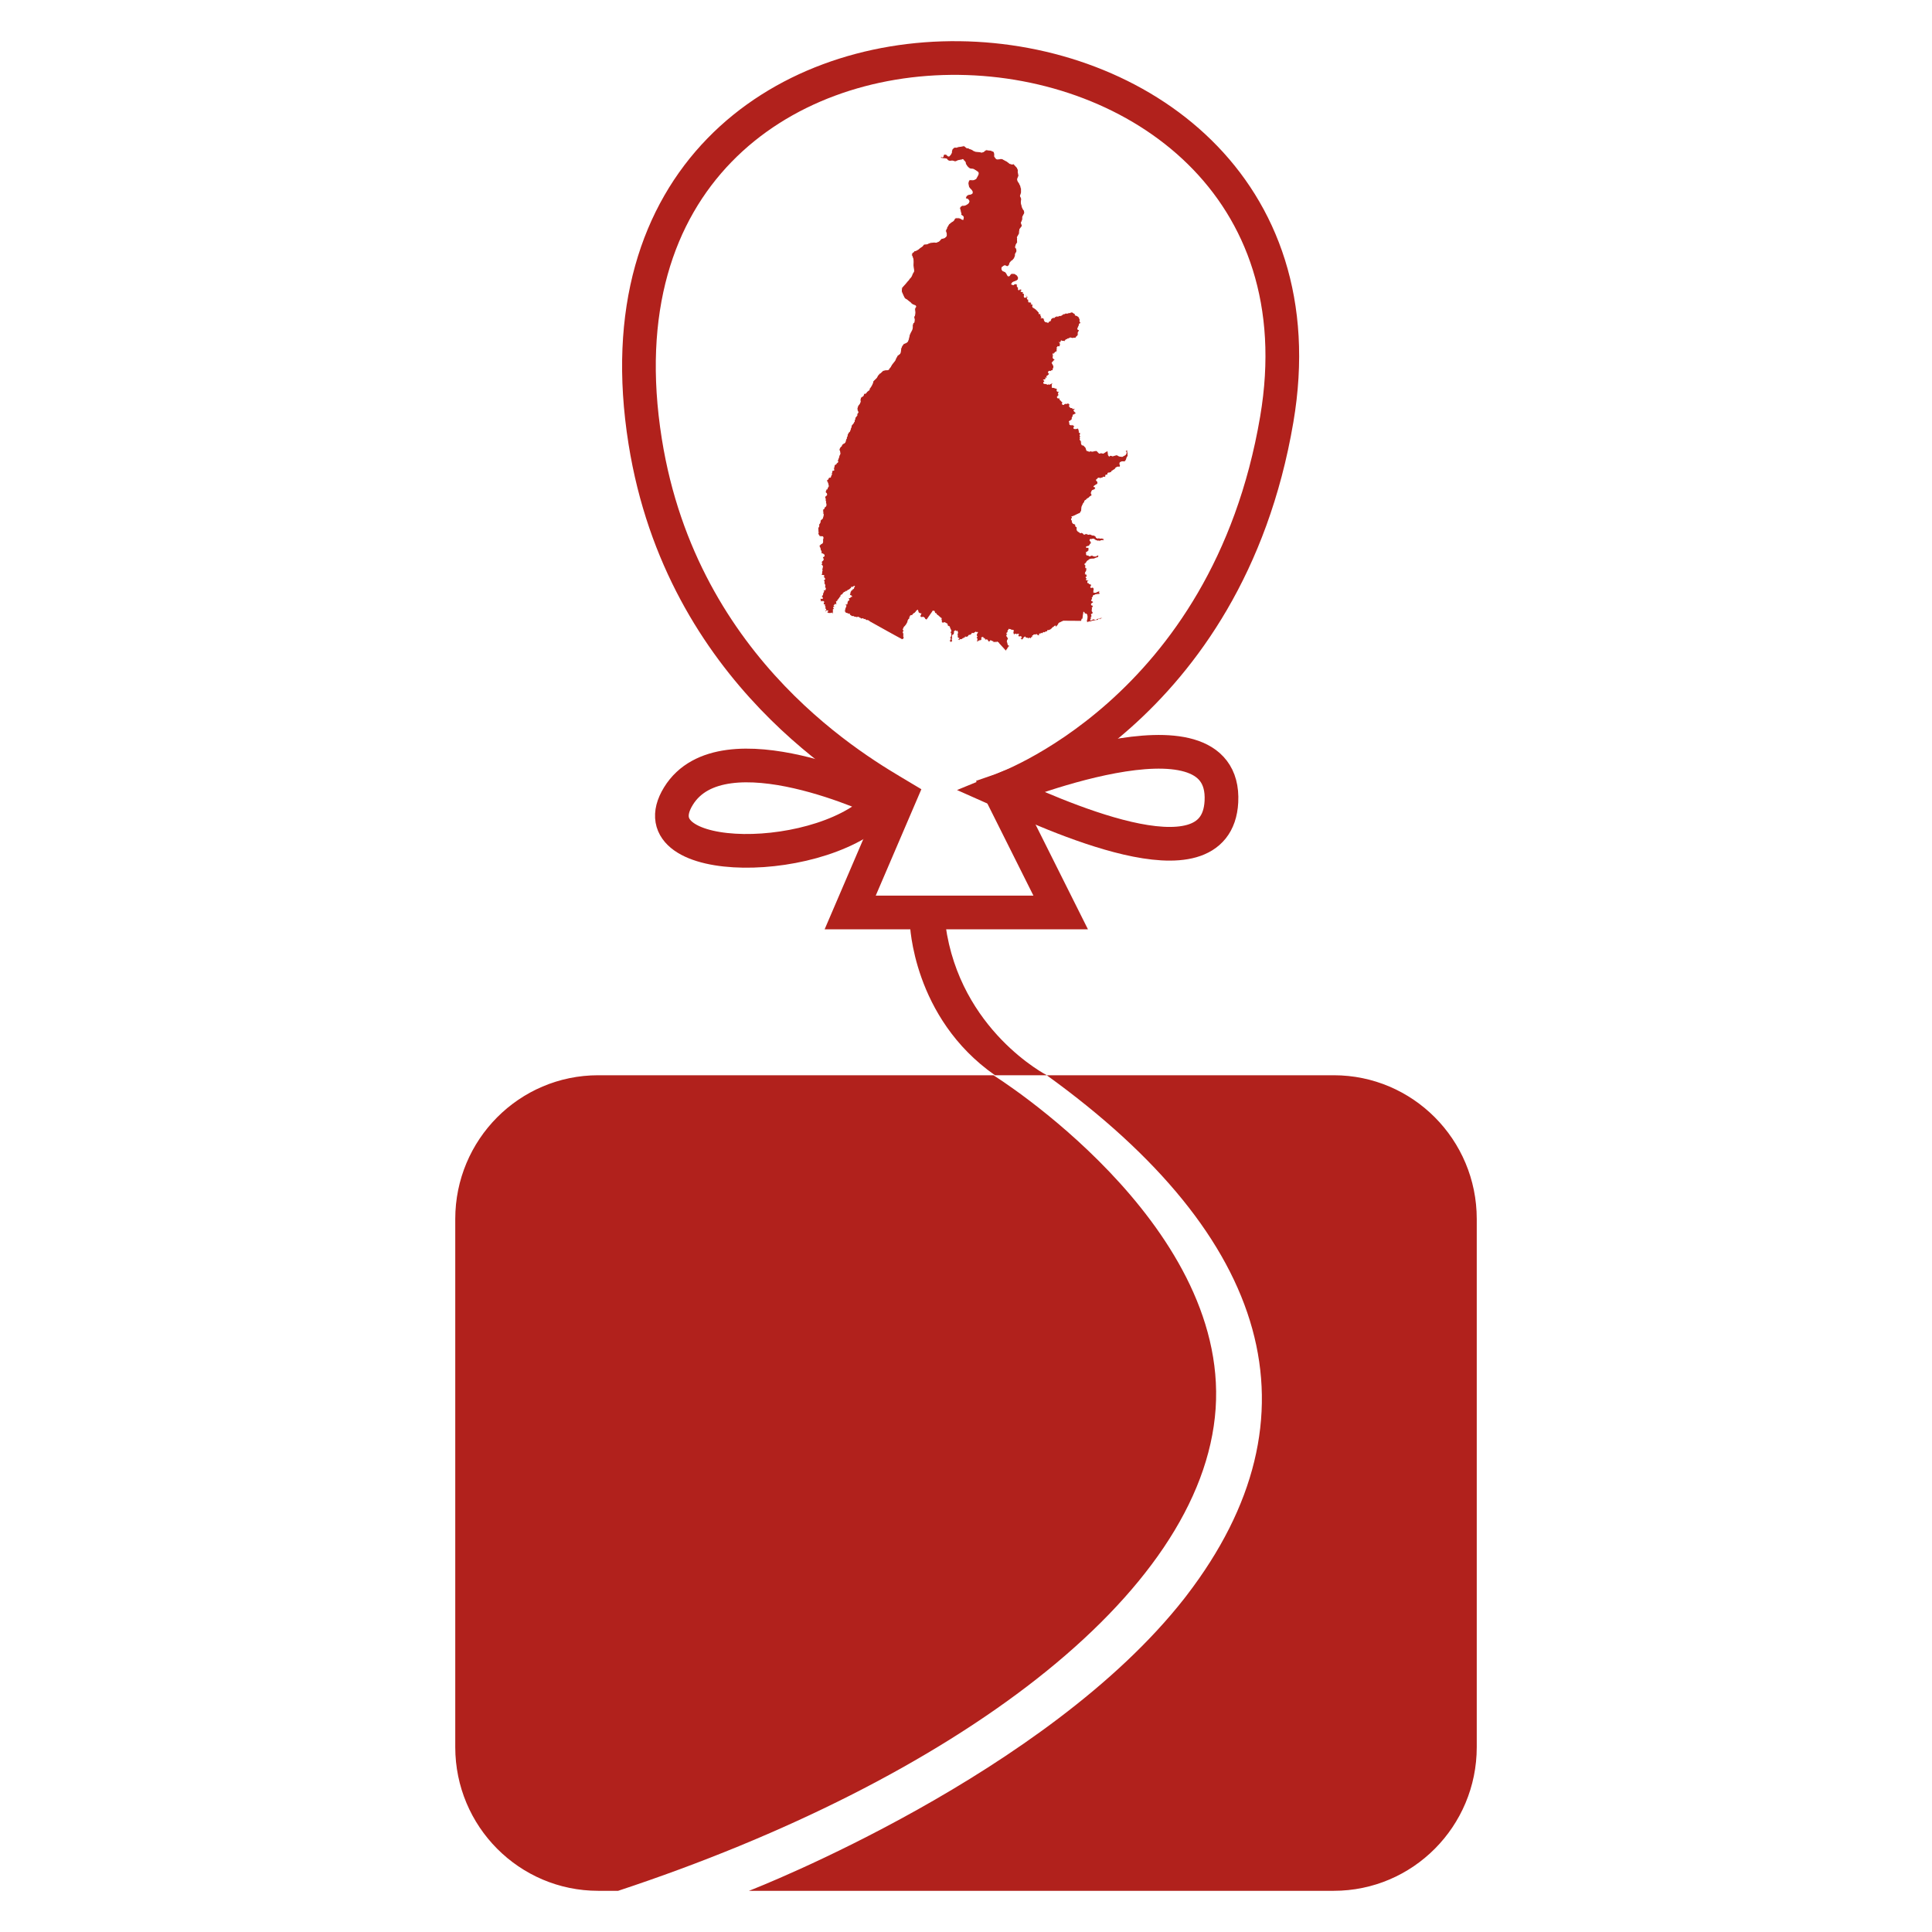 <?xml version="1.0" encoding="UTF-8" standalone="no"?>
<svg
   xmlns:dc="http://purl.org/dc/elements/1.1/"
   xmlns:cc="http://creativecommons.org/ns#"
   xmlns:rdf="http://www.w3.org/1999/02/22-rdf-syntax-ns#"
   xmlns:svg="http://www.w3.org/2000/svg"
   xmlns="http://www.w3.org/2000/svg"
   xmlns:sodipodi="http://sodipodi.sourceforge.net/DTD/sodipodi-0.dtd"
   xmlns:inkscape="http://www.inkscape.org/namespaces/inkscape"
   viewBox="0 0 372 372"
   height="372"
   width="372"
   xml:space="preserve"
   id="svg2"
   version="1.1"
   inkscape:version="0.48.5 r10040"
   sodipodi:docname="Volunteers_front_artwork.svg"><rect x="0" y="0" width="372" height="372" fill="#333333" stroke="none"/><sodipodi:namedview
     pagecolor="#ffffff"
     bordercolor="#666666"
     borderopacity="1"
     objecttolerance="10"
     gridtolerance="10"
     guidetolerance="10"
     inkscape:pageopacity="0"
     inkscape:pageshadow="2"
     inkscape:window-width="1920"
     inkscape:window-height="1020"
     id="namedview220"
     showgrid="false"
     showguides="true"
     inkscape:guide-bbox="true"
     inkscape:zoom="2.5284424"
     inkscape:cx="140.23263"
     inkscape:cy="250.24299"
     inkscape:window-x="0"
     inkscape:window-y="27"
     inkscape:window-maximized="1"
     inkscape:current-layer="svg2"><sodipodi:guide
       orientation="0,1"
       position="234.927,286.342"
       id="guide3839" /><sodipodi:guide
       orientation="1,0"
       position="187.467,325.101"
       id="guide3841" /></sodipodi:namedview><defs
     id="defs6"><clipPath
       id="clipPath30"
       clipPathUnits="userSpaceOnUse"><path
         id="path28"
         d="M 0,792 H 612 V 0 H 0 z"
         inkscape:connector-curvature="0" /></clipPath><clipPath
       id="clipPath204"
       clipPathUnits="userSpaceOnUse"><path
         id="path202"
         d="M 0,792 H 612 V 0 H 0 z"
         inkscape:connector-curvature="0" /></clipPath><clipPath
       id="clipPath220"
       clipPathUnits="userSpaceOnUse"><path
         id="path218"
         d="M 0,792 H 612 V 0 H 0 z"
         inkscape:connector-curvature="0" /></clipPath><clipPath
       id="clipPath236"
       clipPathUnits="userSpaceOnUse"><path
         id="path234"
         d="M 0,792 H 612 V 0 H 0 z"
         inkscape:connector-curvature="0" /></clipPath><clipPath
       id="clipPath252"
       clipPathUnits="userSpaceOnUse"><path
         id="path250"
         d="M 0,792 H 612 V 0 H 0 z"
         inkscape:connector-curvature="0" /></clipPath><clipPath
       id="clipPath268"
       clipPathUnits="userSpaceOnUse"><path
         id="path266"
         d="M 0,792 H 612 V 0 H 0 z"
         inkscape:connector-curvature="0" /></clipPath><clipPath
       id="clipPath284"
       clipPathUnits="userSpaceOnUse"><path
         id="path282"
         d="M 0,792 H 612 V 0 H 0 z"
         inkscape:connector-curvature="0" /></clipPath><clipPath
       id="clipPath300"
       clipPathUnits="userSpaceOnUse"><path
         id="path298"
         d="M 0,792 H 612 V 0 H 0 z"
         inkscape:connector-curvature="0" /></clipPath><clipPath
       id="clipPath318"
       clipPathUnits="userSpaceOnUse"><path
         id="path316"
         d="M 0,792 H 612 V 0 H 0 z"
         inkscape:connector-curvature="0" /></clipPath><clipPath
       id="clipPath334"
       clipPathUnits="userSpaceOnUse"><path
         id="path332"
         d="M 0,792 H 612 V 0 H 0 z"
         inkscape:connector-curvature="0" /></clipPath><clipPath
       id="clipPath350"
       clipPathUnits="userSpaceOnUse"><path
         id="path348"
         d="M 0,792 H 612 V 0 H 0 z"
         inkscape:connector-curvature="0" /></clipPath><clipPath
       id="clipPath364"
       clipPathUnits="userSpaceOnUse"><path
         id="path362"
         d="M 0,792 H 612 V 0 H 0 z"
         inkscape:connector-curvature="0" /></clipPath><clipPath
       id="clipPath380"
       clipPathUnits="userSpaceOnUse"><path
         id="path378"
         d="M 0,792 H 612 V 0 H 0 z"
         inkscape:connector-curvature="0" /></clipPath><clipPath
       id="clipPath422"
       clipPathUnits="userSpaceOnUse"><path
         id="path420"
         d="M 0,792 H 612 V 0 H 0 z"
         inkscape:connector-curvature="0" /></clipPath></defs><rect
     style="fill:#ffffff;fill-opacity:1;stroke:#ffffff;stroke-width:2.832;stroke-opacity:1"
     id="rect3843"
     width="369.168"
     height="369.168"
     x="1.416"
     y="1.416"
     inkscape:export-filename="/home/vinicius/Documentos/git_project/viniciusaires7.github.io{{ site.baseurl }}/assets/images/maratonato.png"
     inkscape:export-xdpi="90"
     inkscape:export-ydpi="90" /><g
     clip-path="url(#clipPath380)"
     id="g376"
     transform="matrix(1.082,0,0,-1.082,-236.804,702.746)"
     inkscape:export-filename="/home/vinicius/Documentos/git_project/viniciusaires7.github.io{{ site.baseurl }}/assets/images/maratonato.png"
     inkscape:export-xdpi="90"
     inkscape:export-ydpi="90"><g
       transform="translate(435.131,329.795)"
       id="g382"><path
         id="path384"
         style="fill:none;stroke:#ffffff;stroke-width:0.5;stroke-linecap:butt;stroke-linejoin:miter;stroke-miterlimit:4;stroke-opacity:1;stroke-dasharray:none"
         d="m 0,0 c -0.02,-0.931 -0.286,-1.572 -0.798,-1.924 -0.513,-0.351 -1.073,-0.527 -1.681,-0.527 -0.383,0 -0.709,0.106 -0.977,0.317 -0.267,0.212 -0.401,0.555 -0.401,1.03 0,0.534 0.219,0.928 0.657,1.182 0.259,0.15 0.686,0.277 1.28,0.381 l 0.633,0.117 C -0.97,0.635 -0.721,0.698 -0.54,0.767 -0.358,0.835 -0.178,0.924 0,1.035 z M -2.656,2.217 C -3.738,2.08 -4.558,1.852 -5.116,1.533 -6.132,0.947 -6.64,0 -6.64,-1.309 c 0,-1.009 0.315,-1.788 0.947,-2.338 0.632,-0.551 1.433,-0.826 2.402,-0.826 0.76,0 1.441,0.173 2.043,0.518 0.504,0.293 0.95,0.648 1.336,1.064 0.02,-0.241 0.046,-0.455 0.078,-0.644 0.033,-0.189 0.091,-0.391 0.176,-0.606 h 3.027 v 0.411 c -0.182,0.084 -0.319,0.191 -0.41,0.322 -0.091,0.13 -0.146,0.377 -0.166,0.742 -0.013,0.482 -0.019,0.892 -0.019,1.23 V 3.447 C 2.774,4.73 2.319,5.602 1.41,6.064 0.501,6.527 -0.538,6.758 -1.709,6.758 -3.507,6.758 -4.775,6.289 -5.514,5.352 -5.978,4.753 -6.24,3.988 -6.299,3.057 h 2.686 c 0.066,0.41 0.198,0.735 0.396,0.976 0.277,0.326 0.749,0.488 1.415,0.488 0.594,0 1.045,-0.083 1.352,-0.249 C -0.144,4.106 0.01,3.805 0.01,3.369 0.01,3.011 -0.19,2.747 -0.59,2.578 -0.813,2.48 -1.184,2.399 -1.702,2.334 z"
         inkscape:connector-curvature="0" /></g><path
       id="path386"
       style="fill:none;stroke:#ffffff;stroke-width:0.5;stroke-linecap:butt;stroke-linejoin:miter;stroke-miterlimit:4;stroke-opacity:1;stroke-dasharray:none"
       d="m 443.178,340.049 h -2.783 v -14.395 h 2.783 z"
       inkscape:connector-curvature="0" /><g
       transform="translate(445.228,329.053)"
       id="g388"><path
         id="path390"
         style="fill:none;stroke:#ffffff;stroke-width:0.5;stroke-linecap:butt;stroke-linejoin:miter;stroke-miterlimit:4;stroke-opacity:1;stroke-dasharray:none"
         d="m 0,0 c 0,-1.094 0.399,-1.994 1.199,-2.7 0.799,-0.707 2.037,-1.06 3.713,-1.06 1.644,0 2.859,0.334 3.645,1.001 0.786,0.667 1.179,1.529 1.179,2.583 0,0.801 -0.273,1.468 -0.82,2.002 C 8.363,2.354 7.531,2.747 6.423,3.008 4.76,3.372 3.791,3.629 3.517,3.779 3.242,3.922 3.105,4.154 3.105,4.473 3.105,4.727 3.234,4.948 3.492,5.137 3.75,5.325 4.183,5.42 4.79,5.42 5.527,5.42 6.05,5.231 6.357,4.854 6.52,4.645 6.621,4.362 6.66,4.004 H 9.443 C 9.319,5.306 8.838,6.222 8,6.753 7.161,7.283 6.077,7.549 4.746,7.549 3.343,7.549 2.255,7.196 1.482,6.489 0.709,5.783 0.322,4.938 0.322,3.955 0.322,3.122 0.57,2.484 1.064,2.041 1.559,1.592 2.411,1.217 3.621,0.918 5.301,0.521 6.272,0.241 6.533,0.078 c 0.26,-0.163 0.391,-0.4 0.391,-0.713 0,-0.325 -0.162,-0.57 -0.486,-0.732 -0.324,-0.163 -0.76,-0.244 -1.31,-0.244 -0.935,0 -1.576,0.185 -1.923,0.556 C 3.009,-0.846 2.881,-0.495 2.822,0 z"
         inkscape:connector-curvature="0" /></g><g
       transform="translate(379.031,507.815)"
       id="g392"><path
         id="path394"
         style="fill:none;stroke:#b1211c;stroke-width:5.995;stroke-linecap:butt;stroke-linejoin:miter;stroke-miterlimit:4;stroke-opacity:1;stroke-dasharray:none"
         d="M 0,0 -8.88,-20.707 H 28.582 L 17.73,0.989 c 0,0 40.431,13.802 49.302,66.052 C 81.119,149.961 -60.335,156.91 -45.359,63.102 -38.77,21.792 -6.711,4.022 0,0 z"
         inkscape:connector-curvature="0" /></g><g
       transform="translate(396.762,508.804)"
       id="g396"><path
         id="path398"
         style="fill:none;stroke:#b1211c;stroke-width:5.995;stroke-linecap:butt;stroke-linejoin:miter;stroke-miterlimit:4;stroke-opacity:1;stroke-dasharray:none"
         d="M 0,0 C 0,0 40.431,16.761 39.451,-1.976 38.6,-17.999 8.881,-3.944 0,0 z"
         inkscape:connector-curvature="0" /></g><g
       transform="translate(376.071,506.828)"
       id="g400"><path
         id="path402"
         style="fill:none;stroke:#b1211c;stroke-width:5.995;stroke-linecap:butt;stroke-linejoin:miter;stroke-miterlimit:4;stroke-opacity:1;stroke-dasharray:none"
         d="M 0,0 C 0,0 -28.599,13.806 -36.487,0.987 -44.376,-11.831 -9.866,-11.831 0,0 z"
         inkscape:connector-curvature="0" /></g><g
       transform="translate(456.206,458.143)"
       id="g404"><path
         id="path406"
         style="fill:#b1211c;fill-opacity:1;fill-rule:evenodd;stroke:none"
         d="m 0,0 h -130.894 c -14.05,0 -25.439,-11.452 -25.439,-25.578 v -93.979 c 0,-14.124 11.389,-25.576 25.439,-25.576 h 3.547 c 59.356,19.615 104.042,52.498 106.326,85.806 2.278,33.323 -39.53,59.317 -39.53,59.317 h 9.488 c 39.858,-28.759 49.354,-60.695 24.863,-92.584 -0.138,-0.177 -0.272,-0.355 -0.408,-0.531 -24.51,-31.264 -76.227,-51.548 -77.463,-52.008 H 0 c 14.054,0 25.446,11.452 25.446,25.576 v 93.979 C 25.446,-11.452 14.054,0 0,0"
         inkscape:connector-curvature="0" /></g><g
       transform="translate(405.143,458.15)"
       id="g408"><path
         id="path410"
         style="fill:#b1211c;fill-opacity:1;fill-rule:evenodd;stroke:none"
         d="m 0,0 c 0,0 -15.467,7.925 -18.029,26.72 l -6.336,0.24 c 0,0 0.469,-16.708 15.132,-26.96 z"
         inkscape:connector-curvature="0" /></g></g><path
     inkscape:connector-curvature="0"
     style="fill:#b1211c;fill-opacity:1;fill-rule:evenodd;stroke:#ffffff;stroke-width:0.155;stroke-miterlimit:4;stroke-opacity:1;stroke-dasharray:none"
     d="m 157.527,101.593 0.14,-0.274 -0.013,-0.345 0.192,-0.267 0.077,-0.215 -0.005,-0.177 0.089,-0.186 0.023,-0.069 0.211,-0.114 0.104,-0.121 0.138,-0.432 0.047,-0.342 0,-0.003 -0.087,-0.178 0,-0.006 0.022,-0.18 -0.047,-0.332 0.021,-0.173 0.037,-0.158 0.013,-0.026 0.168,-0.063 0.081,-0.266 0.201,-0.151 0.029,-0.022 0.01,-0.022 0.086,-0.193 -0.024,-0.287 -0.07,-0.129 -0.002,-0.347 -0.086,-0.218 0.054,-0.175 -0.15,-0.387 0.128,-0.208 0.253,-0.206 0.009,-0.206 -0.059,-0.125 -0.167,-0.098 -0.035,-0.29 0.055,-0.094 0.067,-0.115 -0.006,-0.132 0.06,-0.066 0.138,-0.02 0.03,-0.023 0.033,-0.172 0.232,-0.398 -0.085,-0.224 0.01,-0.165 -0.083,-0.139 -0.023,-0.038 -0.021,-0.214 -0.18,-0.145 -0.008,-0.148 0,-4.1e-4 0.247,-0.198 0.138,-0.27 0.092,-0.115 0.107,-0.023 0.132,0 0.066,-0.048 0.069,-0.287 0.141,-0.215 -0.039,-0.254 0.096,-0.174 -0.013,-0.244 0.186,-0.11 0.132,-0.007 0.078,-0.06 -0.062,-0.259 0.168,-0.74 0.301,-0.156 0.085,-0.188 0.194,-0.129 0.075,-0.098 -0.062,-0.207 0.004,-0.094 0.213,-0.545 0.084,-0.35 0.182,-0.37 0.004,-0.013 -0.084,-0.549 -0.089,-0.047 -0.022,-0.08 0.078,-0.352 0.17,-0.274 0.218,-0.19 0.056,-0.203 0.175,-0.19 0.324,-0.179 0.116,-0.12 0.099,-0.227 0.043,-0.297 0.151,-0.235 -0.012,-0.182 0.139,-0.242 0.034,-0.307 0.243,-0.437 0.217,-0.203 -0.021,-0.098 0.028,-0.053 0.016,9.12e-4 0.069,-0.078 0.038,-0.25 0.125,-0.262 0.07,-0.377 0.433,-0.54 0.025,-0.158 0.096,-0.044 0.01,-0.245 0.119,-0.237 0.013,-0.317 0.145,-0.092 0.078,-0.148 0.151,-0.149 0,-0.255 0.046,-0.115 0.165,-0.2 -0.055,-0.231 -0.163,-0.204 7.5e-4,-0.048 0.076,-0.05 -0.046,-0.126 0,-0.166 0.18,-0.514 0.291,-0.361 0.083,-0.246 0.068,-0.084 -0.035,-0.357 0.007,-0.038 -0.003,-0.051 0.056,-0.254 0.033,-0.066 0.121,-0.212 0.221,-0.096 0.167,-0.146 0.129,-0.406 0.33,-0.038 0.268,-0.352 0.423,-0.317 0.029,-0.1 -0.057,-0.138 0.156,-0.116 0.303,-0.466 0.131,-0.284 0.113,-0.244 0.004,-0.143 0.092,-0.227 0.579,-0.562 0.144,-0.203 0.126,-0.277 0.193,-0.194 0.112,-0.185 0.188,-0.08 0.531,-0.503 0.507,-0.115 0.341,-0.005 0.24,-0.079 0.092,-0.19 0.241,-0.279 0.246,-0.448 0.635,-0.814 0.095,-0.215 0.123,-0.301 0.112,-0.152 0.123,-0.266 0.492,-0.382 0.11,-0.249 0.011,-0.137 0.097,-0.672 0.092,-0.178 0.079,-0.227 0.327,-0.433 0.059,-0.04 0.369,-0.142 0.215,-0.135 0.14,-0.139 0.157,-0.425 0.059,-0.236 0.134,-0.612 0.204,-0.452 0.169,-0.311 0.074,-0.137 0.075,-0.22 0.068,-0.416 -0.041,-0.205 0.07,-0.2 0.024,-0.21 0.051,-0.1 0.008,-0.005 0.014,-0.024 0.136,-0.092 0.025,-0.036 0.04,-0.129 0.034,-0.394 -0.028,-0.138 -0.076,-0.378 0.147,-0.26 0.063,-0.327 0.018,-0.31 -0.059,-0.542 0.008,-0.061 0.026,-0.191 0.094,-0.13 0.081,-0.136 -0.005,-0.094 -0.12,-0.127 -0.161,-0.054 -0.341,-0.144 -0.213,-0.151 -0.223,-0.245 -0.284,-0.203 -0.385,-0.317 -0.316,-0.172 -0.119,-0.138 -0.099,-0.149 -0.228,-0.498 -0.037,-0.081 -0.211,-0.485 -0.026,-0.272 0.072,-0.552 0.132,-0.144 0.231,-0.264 0.326,-0.356 0.418,-0.507 0.177,-0.179 0.043,-0.066 0.135,-0.208 0.271,-0.277 0.184,-0.329 0.108,-0.317 0.254,-0.417 0.025,-0.241 -0.031,-0.25 -0.094,-0.745 0.029,-0.644 -0.006,-0.097 -0.018,-0.305 -0.023,-0.169 -0.165,-0.508 -0.072,-0.085 -0.025,-0.168 0.034,-0.272 0.06,-0.151 0.303,-0.206 0.053,-0.115 0.09,-0.06 0.254,-0.048 0.416,-0.222 0.36,-0.299 0.019,-0.013 0.468,-0.324 0.124,-0.155 0.171,-0.215 0.597,-0.051 0.302,-0.133 0.041,-0.022 0.135,-0.045 0.169,-0.064 0.46,-0.054 0.299,-0.045 0.117,0.02 0.169,0.03 0.135,-0.017 0.433,-0.185 0.027,-0.017 0.168,-0.156 0.287,-0.335 0.595,-0.152 0.257,-0.2 0.112,-0.142 0.04,-0.125 -0.004,-0.327 -0.144,-0.487 0.012,-0.15 0.062,-0.215 0.135,-0.183 0.005,-0.175 0.17,-0.247 0.063,-0.114 0.158,-0.286 0.569,-0.453 0.157,-0.079 0.054,-0.036 0.195,-0.184 0.081,-0.189 0.193,-0.218 0.088,-0.047 0.622,0.003 0.276,0.068 0.295,0.2 0.199,0.065 0.016,-0.047 0.071,-0.338 -0.063,-0.192 -0.051,-0.069 -0.179,-0.114 -0.142,-0.103 -0.06,-0.088 -0.002,-0.107 0.054,-0.095 -0.074,-0.153 -0.073,-0.404 -0.071,-0.207 -0.063,-0.266 0.053,-0.189 0.144,-0.164 0.137,-0.116 0.201,-0.079 0.305,0.008 0.367,-0.122 0.343,-0.217 0.159,-0.169 0.088,-0.19 0.018,-0.074 -0.031,-0.131 -0.192,-0.271 -0.364,-0.106 -0.055,-0.079 -0.015,-0.125 0.046,-0.194 0.157,-0.22 0.17,-0.125 0.179,-0.074 0.474,-0.095 0.241,-0.167 0.015,-0.236 -0.018,-0.084 -0.011,-0.021 -0.105,-0.175 -0.047,-0.07 -0.331,-0.346 -0.136,-0.198 -0.045,-0.081 -0.034,-0.109 -0.094,-0.564 0.005,-0.043 0.057,-0.297 0.064,-0.173 0.093,-0.121 0.103,-0.072 0.622,0.031 0.227,-0.061 0.083,-0.039 0.073,-0.035 0.158,-0.087 0.02,-0.011 0.143,-0.243 0.248,-0.47 0.048,-0.115 0.038,-0.229 -0.07,-0.181 -0.434,-0.309 -0.026,-0.017 -0.15,-0.048 -0.059,-0.09 -0.212,-0.104 -0.188,-0.037 -0.045,0.008 -0.346,-0.043 -0.204,-0.09 -0.148,-0.123 -0.112,-0.082 -0.208,-0.256 -0.086,-0.087 -0.031,0.034 0.009,-0.114 -0.163,-0.233 -0.013,-0.205 -0.049,-0.138 -0.026,-0.049 -0.113,-0.144 -0.115,-0.075 -0.008,-0.006 -0.061,-0.138 -0.134,-0.1 -0.104,0 -0.094,0.108 -0.215,-0.019 -0.263,0.074 -0.071,0.013 -0.067,0.018 -0.132,0.018 -0.142,0.075 -0.178,0.085 -0.227,0.043 -0.554,-0.152 -0.4,0.059 -0.146,-0.022 -0.301,-0.115 -0.172,-0.239 -0.081,-0.056 -0.356,-0.072 -0.429,-0.019 -0.042,-0.041 -0.128,0.018 -0.031,-0.006 -0.14,-0.058 -0.072,-0.078 -0.038,-0.073 -0.005,-0.09 0.169,0.043 0.124,-0.057 0.2,0.054 0.031,-0.01 0.076,-0.082 0.062,-0.288 0.082,-0.099 0.152,-0.069 0.331,0.066 0.152,0.1 0.101,0.152 0.21,0.064 0.073,-0.023 0.26,-0.296 0.184,-0.333 0,-0.236 0.075,-0.228 0.014,-0.155 0.009,-0.011 0.252,-0.286 0.232,-0.15 0.392,0.02 0.239,-0.098 1.21,-0.2 0.127,0.064 0.382,0.323 0.316,0.03 0.25,0.141 0.359,0.115 0.191,0.101 0.019,0.013 0.219,0.158 0.192,0.052 0.139,0.087 0.829,0.069 0.346,0.098 7.6e-4,-4.15e-4 0.356,-0.105 0.412,-0.327 0.097,-0.034 0.037,-0.008 0.147,0.011 0.378,0.048 0.247,0.012 0.047,0.002 0.573,0.232 0.138,0.146 0.062,0.251 0.019,0.103 0,0.019 -0.007,0.445 0.282,0.392 0.192,0.122 0.409,-0.022 0.291,-0.076 0.309,0.036 0.668,0.369 0.225,0.107 0.57,0.445 0.451,0.121 0.194,-0.081 0.104,0.03 0.654,0.702 0.2,0.461 -0.013,0.36 0.056,0.306 0.024,0.16 0.047,0.313 -0.229,0.564 -0.004,0.24 0.111,0.295 0.003,0.009 0.157,0.182 0.334,0.691 0.053,0.318 0.08,0.133 0.006,0.777 -0.206,0.674 0.109,0.233 0.121,0.296 -0.007,0.121 -0.026,0.216 -0.037,0.31 0.036,0.318 0.176,0.676 0.179,0.369 0.191,0.248 0.052,0.231 0.005,0.02 0.021,0.223 -0.046,0.118 -0.316,0.6 -0.029,0.148 -0.003,0.374 -0.093,0.295 -0.136,0.278 -0.007,0.015 -0.01,0.104 0.188,0.575 0.002,0.006 -0.097,0.136 -0.004,0.004 -0.046,0.038 -0.322,0.446 -0.028,0.134 -0.02,0.131 -0.045,0.286 0,0.003 0.002,0.022 0.01,0.199 -0.029,0.091 -0.13,0.245 -0.259,0.449 0.063,0.217 -0.022,0.067 -0.013,0.042 -0.004,0.104 0.03,0.551 -0.267,0.415 -0.142,0.471 0.005,0.057 0.02,0.032 0.072,0.03 0.159,0.37 0.013,0.3 -0.021,0.113 -0.26,0.456 -0.004,0.358 -0.066,0.129 -0.091,0.243 -0.037,0.078 -0.087,0.123 -0.249,0.293 -0.235,0.136 -0.281,0.343 -0.107,0.357 -0.201,0.259 -0.188,0.091 -0.175,-0.043 -0.224,-0.126 -0.165,0.007 -0.098,0.05 -0.341,0.243 -0.05,0.12 -0.005,0.22 0.042,0.115 0.111,0.182 0.015,0.018 0.527,0.234 0.197,0.252 0.268,0.475 0.038,0.036 0.021,0.011 0.06,0.009 0.045,-0.002 0.128,-0.048 0.232,-0.337 0.151,-0.079 0.065,-0.015 0.559,0.019 0.04,0.014 0.459,0.316 0.199,0.333 0.056,0.171 -0.091,0.356 -0.259,0.198 -0.059,0.032 -0.606,0.236 -0.16,0.108 -0.159,0.276 0.327,0.122 0.153,-0.122 0.25,-0.078 0.106,-0.01 0.184,0.053 0.05,0.12 0.03,0.379 0.209,0.152 0.002,0.396 0.058,0.087 0.078,-0.023 0.085,-0.142 0.266,0.026 0.134,0.05 0.04,0.063 -0.012,0.125 -0.078,0.079 -0.081,0.083 0.002,0.011 0.148,0.057 0.06,0.018 0.162,0.01 0.039,0.024 0.068,0.076 0.002,0.013 -0.072,0.162 0.262,0.151 -0.002,0.223 -0.051,0.163 0.002,0.061 0.053,0.187 0.199,0.021 0.153,-0.105 -0.014,-0.057 -0.134,-0.077 -0.096,-0.118 0.009,-0.047 0.165,-0.05 0.039,0.023 0.076,0.144 0.15,0.067 0.147,0.211 0.109,0.066 -0.071,0.049 -0.111,-0.02 -0.096,0.046 0.08,0.082 -0.03,0.047 0.024,0.084 0.343,0.045 -0.002,0.152 -0.039,0.019 -0.054,-0.063 -0.065,0.037 0.023,0.058 0.096,0.082 -0.108,0.048 0,0.004 0.028,0.144 0.049,0.031 0.084,0.025 0.097,-0.081 0.129,0.082 0.105,-0.045 0.031,0.044 -0.016,0.116 0.131,-0.042 -7.6e-4,0.084 -0.065,0.153 0.092,-0.063 0.039,0.039 0.112,-0.009 -0.104,0.078 0.112,0.195 -0.022,0.047 0.077,0.097 -0.073,0.081 0.141,0.037 -0.131,0.057 0.022,0.075 0.06,-0.017 0.058,0.067 0.055,-0.034 -0.058,0.085 0.13,0.033 0.096,0.099 0.104,-0.005 -0.01,0.06 0.082,0.006 -0.005,0.055 0.053,0.05 0.11,-0.072 0.002,0.172 0.15,-0.017 -0.065,0.065 0.056,0.108 0.14,0.1 0.073,0.134 0.039,0.034 0.133,0.011 -0.029,0.212 0.05,0.146 0.111,-0.039 0.073,0.037 0.047,-0.037 0.059,0.199 0.11,-0.022 -0.103,0.183 0.043,0.078 0.077,-0.07 0.044,0.016 -0.033,0.078 0.037,0.063 -0.059,0.033 0.105,0.126 -0.103,0.126 0.257,-0.029 0.266,0.196 0.038,0.267 0.095,0.094 -0.03,0.069 0.102,0.061 0.016,0.079 0.224,0.037 0.044,0.043 0.074,-0.033 0.071,0.053 0.077,-0.054 0.01,0.102 0.045,0.011 0.097,-0.227 0.086,0.031 0.021,-0.058 0.206,-0.071 -0.039,-0.056 0.14,-0.1 -0.025,-0.113 0.036,-0.116 0.046,0.021 0.045,-0.036 0.05,-0.099 0.21,-0.058 0.027,0.04 -0.017,-0.117 0.054,-0.043 0.105,-0.015 0.05,0.075 0.106,0 0.082,-0.139 0.078,-0.022 0,-0.107 0.117,-0.1 0.04,0.01 -0.02,0.062 0.057,0.089 0.087,-0.108 0.097,-0.032 0.081,0.094 0.047,0.002 0.021,-0.07 0.082,0.043 0.239,-0.131 0.014,0.003 0.039,-0.011 4.2e-4,0 0.053,-0.016 0.022,0.064 0.092,-0.024 0.037,-0.073 0.031,0.055 0.038,-0.005 0.019,-0.074 0.094,-0.023 0.066,-0.088 0.01,0.036 0.049,9.11e-4 0.085,-0.192 0.112,0.051 0.056,-0.044 0.054,0.019 0.054,-0.066 0.075,0.054 0.053,-0.101 0.107,-0.009 0.054,-0.05 0.135,0.081 0.137,-0.048 0.145,0.02 0.06,-0.122 0.09,-0.041 0.118,0.098 0.117,-0.028 0.121,-0.092 0.05,-0.005 0.256,-0.024 0.1,0.048 0.064,0.07 0.1,0.024 0.075,0.094 0.044,-0.021 0.117,0.071 0.051,0.066 0.005,0.147 0.098,0.127 0.066,-0.01 0.297,0.122 0.315,0.265 0.073,0.151 -0.005,0.101 0.056,0.053 0.056,0.053 -0.03,0.323 -0.004,0.036 0.019,0.108 0.137,0.166 -0.011,0.148 -0.034,0.07 -0.142,0.043 -0.08,0.11 -0.034,0.21 -0.263,0.592 -0.005,0.012 0,0.04 0.029,0.102 0.024,0.031 0.138,0.042 0.13,0.171 -0.029,0.094 -0.149,0.144 -0.078,0.202 0.018,0.392 -0.158,0.24 -0.153,0.109 -0.127,0.22 -0.168,0.069 -0.237,-0.026 -0.139,0.061 -0.192,0.003 -0.337,-0.107 -0.289,0.162 -0.22,0.04 -0.085,0.094 -0.253,0.082 -0.07,0.128 -0.106,0.072 -0.061,0.168 -0.002,0.005 -0.05,0.03 -0.017,-0.003 -0.072,-0.095 -0.023,-0.007 -0.125,-0.028 -0.118,0.046 -0.251,-0.122 -0.049,0.075 -0.002,0.092 -0.06,0.046 0.071,0.108 -0.015,0.044 -0.094,0.067 -0.14,-0.069 0.096,0.162 -0.01,0.117 0.049,0.085 -0.077,0.165 0.064,0.031 -0.225,0.278 -0.062,-0.057 -0.05,0.1 -0.004,-0.001 -0.083,-0.105 -0.033,0.048 -0.064,-0.04 -0.007,0.092 -0.116,0.045 0.024,0.124 -0.006,0.005 0.037,0.153 -0.055,0.027 0.049,0.084 -0.062,0.058 0.104,0.081 -0.088,0.035 0.045,0.073 0.003,0.005 -0.005,0.021 -0.058,0.033 -0.009,0.071 -0.081,0.025 -0.005,0.001 0.007,0.026 0.014,0.047 -0.054,0.089 -0.149,-0.044 0.03,0.087 -0.048,0.009 0.025,0.047 -0.046,-0.023 -7.6e-4,0.066 -0.006,0.008 -0.048,-0.06 -0.068,0.119 -0.009,-0.037 -0.009,-0.037 -0.03,-0.001 -0.006,0.092 -0.05,-0.02 0.003,0.078 -0.056,0.033 0.03,0.042 -0.005,0.011 -0.105,-0.002 -0.058,-0.048 0.013,0.062 -0.044,0.046 0.069,-0.002 0.009,0.035 0.069,-0.033 0.074,0.062 -0.057,0.028 0.056,0.02 -0.011,0.036 -0.079,0.007 0.041,0.052 -0.037,0.037 -0.034,-0.028 0.008,0.067 -0.055,-0.004 0,0.087 -0.062,0.071 0.064,0.08 -0.056,0.102 0.121,0.07 0.042,-0.013 -0.015,0.1 0.097,-0.023 -0.006,0.065 0.084,0.053 0.026,0.196 -0.045,0.055 -0.116,0.038 -0.163,0.166 0.004,0.162 -0.038,0.043 -0.063,0.018 -0.072,-0.05 -0.032,0.039 0.076,0.205 0.082,0.083 0.008,0.131 0.092,0.024 -0.02,0.05 0.059,0.062 0.043,0.197 -0.046,0.067 0.044,0.211 -0.129,0.097 0.076,0.066 -0.03,0.08 -0.026,0 -0.026,-4.14e-4 -0.045,0.053 -0.003,0.047 0.058,0.049 -0.049,0.094 -0.033,0.016 -0.251,0.027 -0.167,0.162 -0.048,0.025 -0.069,-0.091 -0.122,9.11e-4 -0.042,0.013 -0.155,0.124 0.076,0.105 -0.034,0.05 0.048,0.041 -0.018,0.031 0.043,0.05 0.085,9.11e-4 0.063,0.135 -0.143,0.064 -0.018,0.14 -0.156,0.009 0.028,0.151 -0.196,0.013 -0.021,0.067 -0.062,0.008 0.059,0.16 -0.025,0.114 -0.073,0.049 0,0.086 -0.121,0.007 0,-0.099 -0.046,-0.012 0.039,0.086 -0.076,0.172 -0.061,0.069 -0.213,0.01 -0.076,0.051 0.142,0.08 0.093,-0.023 -0.002,0.058 0.056,0.013 0.006,0.043 -0.13,0.092 0.029,0.053 -0.026,0.109 -0.088,-3.69e-4 0.047,0.056 -0.121,0.036 -0.009,0.092 0.241,0.087 0.033,-0.033 0.134,0.011 0.128,0.077 0.158,-0.067 -0.04,0.091 0.074,0.048 0.082,-0.009 0.02,-0.06 0.142,9.11e-4 0.128,0.062 0.39,-0.202 0.241,0.026 0.125,0.188 -0.081,0.052 -0.129,-0.036 -0.007,0.007 0.025,0.092 -0.027,0.037 0.083,0.026 -0.08,0.095 0.048,0.137 -0.063,0.037 0.024,0.119 0.038,0.047 0.102,-0.033 0.129,0.04 0.09,-0.108 0.054,-0.039 0.022,0.007 0.028,0.036 -0.024,0.137 0.024,0.031 0.087,0.027 0.259,0.037 0.103,0.094 0.054,0.159 -0.054,0.212 0.02,0.067 0.135,0.067 0.136,-0.039 0.06,0.056 0.037,0.147 -0.086,0.138 -0.024,0.196 0.118,0.234 -0.045,0.073 -0.106,0.028 -0.012,0.128 -0.141,0.054 -0.029,0.097 0.041,0.103 0.098,0.082 0.196,-0.056 0.069,0.029 0.053,0.171 0.11,0.216 0.187,0.144 0.043,0.087 0.135,0.082 0.114,0.184 -0.085,0.246 0.029,0.079 0.205,0.064 0.059,-0.028 0.037,-0.084 0.174,-0.1 0.305,0.02 0.268,-0.086 0.106,0.013 0.17,0.166 0.223,0.065 -0.13,0.094 -0.049,0.088 -0.019,0.199 0.061,0.087 0.199,0.167 0.168,-0.005 0.153,0.061 0.086,0.141 0.237,-0.055 0.146,0.074 0.021,0.105 -0.196,0.179 0.002,0.109 0.209,0.195 0.009,0.057 0.199,0.131 0.031,0.089 -0.491,0.308 -0.145,0.034 -0.002,0.224 -0.17,0.283 -0.009,0.255 -0.073,0.163 -0.477,0.324 0.091,0.271 -0.022,0.162 0.015,0.036 0.04,0.094 0.041,0.029 0.14,0.055 0.371,-0.016 0.237,0.126 0.08,0.138 -0.017,0.134 -0.105,0.179 0.031,0.104 0.172,0.065 0.238,-0.004 0.358,-0.133 0.086,0.176 0.134,0.158 -0.027,0.209 0.013,0.017 0.172,0.1 -0.116,0.069 -0.018,0.105 0.222,0.087 0.025,0.242 -0.049,0.086 -0.004,0.017 -0.04,0.2 0.153,0.155 -0.134,0.184 0.061,0.246 -0.068,0.172 0.243,0.348 0.006,0.371 0.002,0.004 0.027,0.068 0.096,0.229 0.026,0.028 0.245,0.034 0.051,0.027 0.409,0.434 0.005,0.007 0.19,0.568 0.232,0.05 0.246,0.125 0.171,-0.128 0.138,0.065 0.337,0.038 0.381,-0.114 0.354,-0.026 0.104,0.05 0.09,0.102 0.074,0.085 0.247,0.253 0.033,0.017 0.34,-0.077 0.428,0.077 0.578,-0.366 0.14,-0.058 0.127,0.001 0.06,0.076 0.065,0.669 0.168,0.241 0.086,-0.124 0.264,-0.023 0.326,0.119 0.005,0.001 0.239,-0.099 0.567,-0.128 0.41,0.234 0.586,0.098 0.588,-0.325 0.121,-0.133 0.083,-0.252 -0.088,-0.259 -0.009,-0.151 0.099,-0.179 0.044,-0.018 0.083,0.136 0.196,-4.1e-4 -0.003,0.038 -0.008,0.098 -0.068,0.115 0.092,0.319 -0.011,0.278 0.036,0.218 -0.017,0.069 -0.096,0.077 -0.105,0.168 -0.113,0.384 -0.171,0.296 -0.15,0.112 -0.494,0.008 -0.164,0.05 -0.186,0.083 -0.026,0.023 -0.04,0.058 -0.016,0.061 -0.017,0.211 0.12,0.16 0.007,0.03 -0.09,0.301 -0.078,0.054 -0.361,-0.02 -0.275,0.125 -0.15,0.133 -0.071,0.151 -0.478,0.308 -0.178,0.115 -0.108,0.221 -0.153,0.017 -0.121,0.075 -0.252,0.002 -0.112,0.073 -0.033,0.285 -0.346,0.079 -0.035,0.008 0.005,0.223 -0.079,0.116 -0.129,0.044 -0.22,-0.03 -0.004,0.003 -0.229,0.166 -0.261,0.039 -0.225,0.09 -0.107,-0.102 -0.045,-0.015 -0.221,0.077 -0.015,0.061 -0.146,0.119 -0.112,0.091 0.002,0.083 0.035,0.06 0.2,0.213 0.033,0.06 -0.005,0.077 -0.048,0.331 -0.287,0.149 -0.41,0.289 0.018,0.061 0.265,0.053 -0.022,0.324 -0.051,0.121 -0.189,0.105 -0.309,0.116 -0.068,0.071 -0.099,0.214 -0.071,0.185 0.003,0.084 0.144,0.313 7.6e-4,0.108 -0.401,0.244 -0.135,0.176 -0.377,0.225 -0.089,0.097 -0.117,0.128 -0.249,0.159 -0.039,0.061 -0.046,0.235 -0.185,0.191 -0.293,0.634 -0.013,0.028 -0.069,0.749 -0.225,0.411 -0.187,0.163 -0.144,0.022 -0.968,0.467 -0.326,0.108 0.118,0.111 -0.113,0.226 -0.094,0.056 0.013,0.15 0.071,0.072 0.054,0.159 0.044,0.297 0.182,0.226 0.224,0.072 0.014,0.005 0.047,0.021 0.153,0.069 0.005,0.325 0.049,0.06 0.197,0.105 0.035,0.121 -0.019,0.389 0.081,0.206 0.091,0.081 0.12,0.107 0.189,0.065 0.083,0.132 0.128,0.025 0.12,-0.049 0.151,0.003 0.219,0.134 0.116,0.154 0.069,0.032 0.112,-0.01 0.109,-0.074 0.146,-0.005 0.24,0.014 0.163,0.109 0.388,-0.063 0.279,0.139 0.231,0.071 0.136,-0.008 0.11,0.042 0.157,0.059 0.173,0.138 0.04,0.047 0.057,0.171 0.127,0.082 0.186,0.041 0.097,-0.031 0.147,-0.047 0.094,0.092 0.016,7.6e-4 0.188,0.01 0.167,-0.046 0.091,0.03 0.285,0.095 0.05,0.041 0.052,0.043 -0.01,0.033 0.051,0.131 -0.045,0.077 -0.535,0.044 -0.018,0.007 -0.241,0.118 -0.253,-0.057 -0.112,0.043 -0.437,-0.129 -0.409,-0.276 -0.053,0.017 -0.059,0.02 -0.137,-0.012 -0.167,0.064 -0.156,-0.039 -0.103,0.053 -0.019,0.027 -0.002,0.145 0.087,0.107 0.073,0.091 0.079,0.201 -0.006,0.19 -0.008,0.012 -0.153,0.095 -0.241,0.39 -0.436,0.099 -0.086,0.064 0.05,0.111 0.018,0.003 0.241,-0.083 0.098,0.149 0.194,0.049 -0.024,0.086 -0.128,0.102 0.028,0.114 0.019,0.076 -0.075,0.158 -0.154,0.068 0.011,0.045 0.029,0.116 -0.093,0.074 -0.155,-0.088 -0.058,0.023 0.025,0.209 -0.038,0.166 0.108,0.186 0.168,-0.022 0.134,0.077 0.157,0.089 0.103,0.021 0.391,-0.147 0.232,0.102 0.106,0.047 0.217,0.046 0.293,-0.047 0.14,-0.123 0.144,-0.049 0.109,0.035 0.105,0.165 -0.046,0.106 -0.206,0.229 -0.212,0.01 -0.445,0.201 -0.47,0.017 -0.197,0.035 -0.252,0.076 -0.131,0.127 -0.075,0.072 -0.155,0.071 -0.206,0.268 -7.6e-4,0.131 -0.088,0.043 -0.171,0.084 -0.029,0.165 0.184,0.143 0.002,0.005 0.006,0.011 0.021,0.088 -0.102,0.131 0.082,0.121 -0.032,0.073 -0.015,0.04 0.2,0.071 0.005,0.002 0.021,0.147 -0.058,0.132 0.014,0.143 -0.063,0.216 -0.047,0.089 -0.123,0.072 -0.002,0.043 0.037,0.018 0.045,0.023 0.027,0.062 -0.053,0.074 -0.069,0.096 0.265,0.07 0.004,0.175 0.1,0.109 -0.078,0.204 -0.165,0.083 0.007,0.022 0.162,0.191 -0.009,0.107 -0.089,0.165 0.202,0.063 0.082,0.025 0.249,0.008 0.01,0.009 0.06,0.054 -0.021,0.058 -0.25,0.075 -0.062,0.07 0.023,0.072 -0.041,0.045 0.008,0.078 0.141,-0.006 0.09,0.088 0.097,0.137 0.14,0.003 0.2,0.131 0.122,0.135 -0.102,0.067 -0.021,0.152 -0.102,0.092 0.022,0.06 0.022,0.06 0.097,0.022 0.089,-0.061 0.022,-0.015 0.113,0.038 0.105,-0.02 0.101,0.138 0.088,0.148 0.016,0.135 -0.07,0.137 -0.014,0.4 0.319,0.047 0.535,-0.249 0.272,-0.029 0.068,0.102 -0.002,0.002 -0.095,0.142 0.119,0.215 -0.103,0.173 -0.486,0.02 -0.299,0.071 -0.225,0.118 -0.119,0.012 -0.01,7.6e-4 -0.026,0.014 -0.086,0.278 -0.073,0.067 -0.088,0.081 0.08,0.106 -0.201,0.443 0.196,0.074 0.024,0.062 0.002,0.005 0.025,0.007 0.092,0.024 0.055,0.114 -0.104,0.14 -0.226,0.133 -0.101,0.158 0.083,0.068 -0.005,0.078 0.119,0.006 0.139,0.131 -0.031,0.262 -0.151,0.135 0.04,0.107 0.011,0.029 0.013,0.148 -0.098,0.101 0.004,0.007 0.058,0.104 -0.033,0.151 0.1,0.072 0.028,0.113 0.092,0.118 -0.131,0.182 -0.229,0.144 0.097,0.223 -0.02,0.197 -0.134,0.142 0.061,0.144 -0.147,0.356 0.297,-0.081 0.048,-0.091 0.106,-0.034 0.547,0.096 0.265,-0.179 0.163,-0.017 0.538,-0.169 0.157,0.007 0.135,0.094 -0.066,0.092 -0.345,0.131 -0.145,-0.035 -0.186,0.066 -0.034,0.091 -0.094,0.028 -0.08,0.081 -0.345,0.003 -0.169,0.067 -0.053,-0.023 -0.411,0.125 -0.038,-0.033 -0.086,0.061 -0.031,-0.015 -0.253,0.098 -0.266,7.6e-4 -0.017,0.034 -0.335,0.087 -0.112,-0.076 0.06,-0.144 -0.094,-0.114 0.049,-0.044 0.007,-0.017 -0.009,-0.15 0.033,-0.03 0.033,-0.029 0.025,-0.096 -0.011,-0.215 0.057,-0.051 -0.086,-0.074 0.07,-0.142 -0.061,-0.031 0.035,-0.068 -0.058,-0.052 0.035,-0.149 -0.096,-0.059 -0.024,-0.112 -0.002,0.037 -0.086,-0.052 -0.17,0.025 -0.081,-0.041 -0.029,-0.015 -7.6e-4,-0.051 -0.002,-0.033 -0.043,0.016 -0.005,-0.147 -0.073,-0.052 -0.179,1.25 -0.055,0.064 -0.102,0.009 -0.022,0.088 -0.081,0.322 -0.269,-0.002 -1.853,-0.012 -1.382,-0.01 -0.818,0.391 -0.041,0.067 0.05,0.069 -0.11,0.043 -0.072,0.189 -0.07,0.009 -0.087,0.128 0.031,0.049 -0.031,0.049 -0.014,-0.035 -0.075,0.056 0.005,0.132 -0.005,4.1e-4 -0.164,0.018 -0.027,-0.059 -0.005,-0.032 -0.06,0.014 -0.042,-0.031 0.014,-0.123 -0.165,0.052 -0.111,0.165 -0.1,0.021 -0.215,0.165 -0.002,0.115 -0.204,0.075 -0.09,0.139 -0.116,0.012 -0.176,0.111 -0.004,0.117 -0.113,-0.04 0,-0.068 -0.043,0.021 -0.099,-0.03 -0.059,0.042 0.004,0.082 -0.056,0.102 -0.114,0.058 -0.041,-0.044 -0.15,0.07 -0.005,0.034 -0.07,-0.026 -0.067,0.105 -0.045,-0.02 -0.124,0.064 -0.087,-0.069 -0.039,0.059 -0.1,0.017 0.007,0.053 -0.054,0.048 0.055,0.089 -0.085,0.051 -0.031,-0.099 -0.044,-0.013 -0.043,-0.013 -0.062,0.033 -0.033,0.083 -0.04,-0.019 -0.003,-0.106 -0.11,0.08 -0.17,0.007 -0.092,0.106 0.068,0.023 -0.007,0.151 -0.211,0.088 -0.107,-0.05 -0.066,0.064 -0.056,-0.056 -0.135,-0.02 -0.003,-0.005 0.105,-0.109 -0.09,-0.083 -0.166,0.065 -0.177,-0.01 -0.003,0.002 -0.065,0.042 -0.07,-0.037 -0.067,0.017 -0.025,0.105 -0.229,0.095 0.029,0.213 -0.054,0.059 -0.178,0.038 0.004,0.105 -0.093,0.042 -0.08,0.164 -0.092,-0.031 0.051,-0.07 -0.093,0.002 -0.011,-0.089 -0.204,0.03 -0.132,0.08 -0.174,-0.141 -0.175,0.029 -0.185,-0.149 -0.039,-0.08 -0.028,7.6e-4 -0.048,0.015 -0.071,0.127 -0.07,-0.005 -0.049,0.058 0.016,0.192 -0.06,-0.014 -0.221,0.108 -0.1,0.203 -0.028,0.021 -0.039,-0.009 -0.089,-0.113 0.035,-0.127 -0.234,-0.215 0.006,-0.021 0.06,-0.076 0.019,-0.012 0.191,-0.03 -0.053,-0.129 -0.126,-0.047 -0.23,0.051 -0.252,-0.084 -0.008,-0.142 0.106,-0.27 -0.142,-0.022 -0.115,0.069 -0.11,0.009 -0.166,-0.093 -0.108,0.022 -0.099,0.101 -0.257,-0.095 -0.064,-0.407 0.084,-0.291 -0.092,-0.07 -0.056,-0.005 -0.225,-0.019 -0.297,-0.14 -0.114,0.067 -0.085,-0.07 -0.014,0.115 -0.127,0.074 0.014,0.094 -0.062,0.056 0.061,0.063 -0.041,0.008 0.062,0.075 -0.008,0.048 -0.088,0.003 -0.031,0.097 -0.083,0.02 -0.1,0.097 0.173,0.112 -0.03,0.171 -0.094,0.051 0.057,0.017 -0.051,0.066 0.041,0.033 -0.082,0.033 0.046,0.054 -0.015,0.054 0.138,0.02 0.012,0.102 -0.045,0.067 0.128,0.085 -0.017,0.101 0.09,0.148 -0.107,0.128 -0.087,0.033 -0.028,0.222 0.026,0.048 -0.062,0.046 0.095,0.139 -0.025,0.078 0.077,0.238 -0.005,0.101 0.152,0.159 0.172,0.034 -0.052,0.196 -0.079,0.076 -0.06,0.002 -0.058,0.151 -0.127,0.131 -0.032,0.154 -0.015,0.016 -0.108,0.078 -0.096,0.152 -0.037,0.217 -1.442,-1.572 -0.011,-0.067 -0.263,-0.19 -0.242,0.08 -0.2,-0.05 -0.063,0.008 -0.044,0.056 -0.156,0.008 -0.063,-0.029 -0.051,-0.127 -0.067,0.061 -0.039,-0.008 -0.018,-0.11 -0.098,-0.053 -0.047,0.005 -0.048,0.005 0.02,-0.016 -0.077,-0.067 -0.059,0.033 -0.071,-0.045 -0.094,0.192 -0.05,-0.02 -0.048,0.057 -0.051,-0.017 -0.116,0.077 -0.056,-0.044 -0.013,-0.125 -0.081,-0.071 -0.086,-0.193 -0.155,-0.04 -0.276,0.058 -0.077,-0.098 -0.043,0.029 -0.018,-0.095 0.063,-0.017 -0.049,-0.122 -0.229,0.021 0.005,-0.035 -0.055,-0.052 0.034,-0.043 -0.014,-0.067 -0.046,0.02 -0.042,-0.062 -0.111,0.059 -0.053,-0.021 -0.033,0.051 0.081,0.289 -0.06,-0.014 -0.009,0.133 -0.032,0.019 0.033,0.031 -0.058,0.08 -0.122,-0.029 -0.051,0.066 -0.109,-0.048 -0.076,0.05 -0.062,-0.015 -0.041,0.079 -0.246,0.085 -0.106,0.021 -0.057,-0.042 -0.015,0.088 -0.045,-0.085 -0.048,0.029 -0.052,-0.075 0.19,-0.236 -0.033,-0.34 -0.076,-0.054 -0.068,-0.024 0.01,-0.068 0.048,-0.097 0.123,-0.115 -0.097,-0.129 -0.005,-0.006 -0.021,-0.07 -0.007,-0.024 0,-0.035 -7.6e-4,-0.102 0.005,-0.05 0.099,-0.108 0.009,-0.116 0.115,-0.125 -0.018,-0.028 -0.134,0.058 -0.054,-0.033 -0.029,0.038 -0.106,-0.108 -0.116,0.09 -0.081,-0.015 0.051,0.028 -0.125,0.079 0.027,0.073 -0.013,0.035 -0.187,0.016 -0.03,-0.031 -0.033,-0.034 -0.098,0.06 -0.08,-0.065 -0.083,0.144 -0.078,0.048 0.031,0.034 -0.091,0.107 -0.004,0.005 -0.14,0.003 -0.032,0.091 -0.038,-0.025 -0.135,0.045 0.041,-0.084 -0.048,0.002 -0.053,0.073 -0.035,-0.008 -0.009,0.121 -0.051,-0.002 0.006,0.049 -0.194,0.087 0.026,0.018 -0.046,0.045 0.039,7.6e-4 0.002,0.018 -0.008,0.016 -0.038,-0.003 -0.067,-0.013 -0.009,-0.047 -0.11,0.025 -0.04,-0.002 -0.142,-0.043 0.017,0.099 -0.038,0.056 0.083,0.064 -0.057,0.031 -0.057,-0.015 -0.051,-0.077 -0.122,0.016 -0.022,0.044 -0.094,0.029 -0.036,0.075 -0.064,0 -0.073,0.12 -0.033,-0.059 -0.032,0.081 -0.127,0.029 -0.063,-0.035 -0.112,0.085 -0.155,-0.037 -0.032,0.044 0.02,0.057 -0.071,0.047 0.019,0.054 -0.077,0.041 -0.061,-0.101 -0.158,-0.035 -0.002,-0.014 -0.019,-0.193 0.025,-0.016 0.04,-0.025 -0.059,-0.013 0.008,-0.105 0.043,-0.01 -0.129,-0.051 -0.029,-0.096 -0.057,-0.005 0.033,-0.148 -0.034,-0.081 0.042,-0.055 -0.011,-0.108 -0.058,-0.064 0.031,-0.062 -0.029,-0.152 0.066,-0.065 -0.005,-0.079 0.045,-0.048 -0.047,-0.23 -0.032,-0.076 -0.052,-0.036 -0.012,0.102 -0.088,0.01 -0.083,-0.073 -0.137,-0.036 -0.027,-0.054 0,-7.6e-4 -0.156,0.142 0.009,0.304 -0.106,0.212 -0.003,0.091 -0.165,0.031 -0.122,0.115 0.011,0.239 0.045,0.061 -0.063,0.085 0.003,0.241 -0.057,0.183 0.07,0.077 0.003,0.252 -0.167,0.116 -0.125,0.038 -0.097,0.029 -0.168,-0.263 0.027,-0.128 0.103,-0.238 -0.025,-0.088 0.048,-0.02 -0.122,-0.095 -0.031,-0.094 0.081,-0.037 0.124,-0.157 -0.004,-0.136 0.046,-0.037 -0.008,-0.179 0,-0.009 0.03,-0.046 -0.068,-0.077 0.068,-0.079 -0.11,-0.083 0.009,-0.094 -0.072,-0.005 -0.05,-0.071 0.073,-0.025 0.016,-0.062 0.083,-0.042 0.005,-0.155 0.037,-0.021 0.019,-0.011 -0.101,-0.23 -0.13,0.009 0.091,-0.085 -0.111,-0.186 0.021,-0.06 -0.075,-0.004 0.015,-0.181 -0.006,-0.03 -0.016,-0.013 -0.11,0.006 -0.084,-0.087 -0.093,-0.003 -0.112,-0.205 -0.014,-0.191 -0.025,-0.04 -0.088,-0.049 -0.103,0.022 -0.006,-0.086 -0.086,-0.046 -0.045,0.025 -0.076,-0.098 -0.105,-0.016 -0.038,0.101 -0.056,0.005 -0.042,-0.078 -0.081,0.023 -0.068,0.076 -0.058,-0.057 -0.064,0.03 -0.088,-0.129 -0.065,-0.018 -0.044,-0.168 0.044,-0.164 -0.101,-0.18 0.054,-0.16 -0.023,-0.135 -0.146,-0.04 -0.067,-0.112 -0.071,-0.019 -0.048,-0.068 -0.253,-0.236 -0.009,0.053 -0.054,-0.01 -0.042,-0.091 -0.061,0.003 0.003,-0.04 -0.073,-0.04 0.009,-0.035 -0.109,-0.033 0.024,-0.059 -0.065,-0.065 -0.035,-0.108 -0.059,0.014 -0.063,-0.042 -0.002,0.029 -0.13,-4.1e-4 -0.035,-0.044 0.037,-0.12 -0.063,-0.144 0.009,-0.099 -0.127,-0.052 -0.06,0.05 -0.004,-0.056 -0.083,-0.007 -0.049,0.035 0.065,0.1 -0.089,-0.007 -0.024,0.014 -0.019,0.027 -1.135,1.624 -0.054,-0.105 -0.292,-0.184 -0.059,-0.186 -0.129,-0.055 -0.044,-0.064 -0.107,-0.037 -0.144,0.082 -0.052,0.029 -0.044,-0.052 -0.288,-0.057 -0.085,-0.108 0.031,-0.023 -0.06,-0.011 0.005,-0.04 0.075,-0.049 -0.051,-0.057 0.135,-0.112 0.039,-0.117 -0.02,-0.08 0.057,-0.064 -0.185,-0.022 -0.161,-0.111 -0.112,0.002 -0.153,-0.537 -0.211,0.124 -0.107,0.224 -0.064,0.016 -0.151,0.179 -0.248,0.146 -0.095,0.095 -0.04,0.119 -0.146,0.074 -0.026,0.057 -0.137,-0.02 -0.07,0.016 -0.034,0.067 -0.07,0.003 0.002,0.009 0.022,0.104 -0.167,0.107 0.036,0.166 -0.07,0.169 -0.057,0.044 -0.007,0.079 -0.063,-0.018 -0.051,0.052 -0.137,0.288 -0.005,0.045 -0.005,0.045 0.048,0.045 -0.037,0.098 -0.06,0.031 -0.201,0.378 -0.253,0.331 -0.181,0.166 -0.2,0.43 0.005,0.091 0.108,0.078 0.034,0.115 -0.128,0.197 -0.025,0.115 0.118,0.276 -0.033,0.117 0.037,0.148 0.004,0.014 -0.056,0.15 0.106,0.264 -0.002,0.078 -0.024,0.141 -0.325,0.229 -1.136,-0.611 -1.692,-0.931 -0.002,-7.6e-4 -3.558,-1.984 -0.05,-0.095 -0.056,-0.023 -0.252,-0.084 -0.158,0.034 -0.305,-0.234 -0.133,0.071 -0.157,-0.143 -0.177,-0.053 -0.249,0.071 -0.065,-0.021 -0.07,-0.128 -0.257,-0.069 -0.081,-0.126 -0.297,0.024 -0.068,0.04 -0.204,-0.073 -0.271,-0.026 -0.128,-0.109 -0.146,0.041 -0.042,-0.061 -0.078,0.012 -0.004,0.044 -0.146,-0.072 -0.05,-0.075 -0.056,0.014 -0.076,-0.107 -0.026,0.023 -0.14,-0.046 -0.008,-0.151 -0.071,-0.035 0.003,-0.051 -0.054,0.042 -0.073,-0.058 -0.101,0.012 -0.003,-0.046 -0.147,-0.024 0.015,-0.035 -0.111,-0.044 -0.037,0.037 -0.1,-0.041 -0.016,0.033 -0.053,-0.083 -0.021,0.021 -0.021,0.02 -0.04,-0.131 -0.036,-0.025 -0.033,-0.073 -0.046,0.02 -0.024,-0.045 0.013,-0.155 -0.055,-0.075 0.019,-0.087 0.062,-0.057 0.004,-0.013 0.009,-0.047 -0.025,-0.166 0.118,-0.16 -0.08,-0.091 0.066,-0.037 -0.02,-0.032 0.114,-0.054 0.054,-0.2 -0.175,-0.13 -0.004,-0.007 0.044,-0.017 0.016,-0.111 -0.069,-0.173 0.056,-0.038 -0.005,0.08 0.035,0.047 0.026,-0.065 0.054,-0.011 0.022,0.032 0.034,0.049 0.033,-0.128 0.065,0.06 0.072,-0.008 -0.044,-0.057 0.075,-0.161 -0.066,-0.106 0.121,-0.106 -0.034,-0.095 0.063,-0.033 0.023,-0.117 0.078,0.071 0.138,-0.083 -0.103,-0.313 0.089,-0.209 0.038,-0.021 0.051,0.092 0.026,0.006 0.029,-0.008 0.208,-0.147 0.051,-0.104 0.129,0.002 -0.056,-0.104 -0.066,-0.022 -0.03,0.005 -0.004,0.074 -0.067,0.014 -0.021,-0.153 -0.109,-0.056 -0.08,-0.132 0.116,-0.173 0.045,-0.376 0.007,-0.013 0.124,-0.102 -0.003,-0.116 0.103,-0.086 0.146,-0.037 0.04,-0.136 0.014,-0.045 0.166,-0.031 0.004,-7.6e-4 0.048,-0.047 0.023,-0.039 0.015,-0.205 0.184,-0.193 -0.34,0.142 0.002,0.14 -0.046,0.044 -0.095,7.6e-4 -0.065,-0.037 -0.005,-0.082 -0.09,-0.004 -0.016,0.068 0.156,0.077 0.007,0.055 -0.015,0.014 -0.157,0.007 -0.162,0.059 -0.04,0.05 0.089,0.013 0.007,0.074 -0.177,-0.031 -0.09,0.113 -0.268,0.074 -0.113,0.175 -0.026,0.02 -0.037,0.01 -0.187,0.003 -0.074,0.098 -0.266,0.114 -0.094,0.073 -0.05,0.048 0.066,0.014 0.066,0.1 -0.011,0.044 -0.19,-0.076 -0.051,0.063 0.047,0.129 -0.019,0.055 -0.15,-0.034 -0.033,0.02 0.015,0.096 -0.159,-0.017 -0.073,0.051 0.088,0.09 -0.096,0.011 -0.038,0.062 0.039,0.135 -0.05,0.048 -0.136,0.02 -0.06,0.152 -0.132,0.142 0.084,0.051 -0.012,0.062 -0.175,0.032 -0.136,0.117 0.082,0.253 -0.019,0.047 -0.062,0.017 -0.104,-0.108 -0.16,0.127 0.025,0.051 0.006,0 0.05,-0.069 0.041,-0.004 0.02,0.012 -0.002,0.017 -0.096,0.087 0.054,0.093 -0.052,0.104 0.051,0.14 -0.034,0.051 -0.07,0.04 -0.243,-0.041 -0.031,0.108 -0.162,0.076 -0.009,0.074 0.126,0.059 0.02,0.106 -0.022,0.068 -0.167,0.037 -0.043,0.109 0.034,0.047 0.133,-0.004 0.04,0.037 -0.106,0.057 0.021,0.139 -0.106,0.045 -0.109,0.114 0.107,0.309 -0.075,0.024 -0.036,0.062 0.037,0.111 -0.055,0.158 -0.182,0.216 -0.024,-0.188 -0.086,-0.097 -0.138,0.085 -0.414,-0.002 -0.366,-0.195 -0.033,-0.093 0.235,-0.158 0.011,-0.018 0.004,-0.02 -0.017,-0.02 -0.042,-0.009 -0.222,0.008 -0.121,0.21 -0.054,0.038 -0.054,-0.022 -0.045,-0.092 0.014,-0.139 0.161,-0.283 -0.036,-0.05 -0.182,0.052 -0.068,-0.05 0.104,-0.129 0.046,-0.312 -0.165,-0.171 0.084,-0.179 -0.037,-0.035 -0.141,0.008 -0.114,-0.27 -0.002,-0.067 0.101,-0.114 -0.007,-0.149 -0.11,-0.06 -0.515,0.021 -0.017,-0.277 -0.063,-0.17 0.045,-0.129 0.097,-0.071 0.243,0.087 0.069,-0.048 -0.017,-0.179 -0.201,-0.136 0.105,-0.2 0.145,-0.152 0.068,-0.388 0.161,-0.281 -0.083,-0.259 0.128,-0.089 0.179,0.07 0.003,-0.002 0.04,-0.034 0.063,-0.308 -0.171,-0.139 0.068,-0.388 -0.064,-0.202 -0.139,-0.235 0.073,-0.252 -0.068,-0.074 -0.063,-0.233 0.044,-0.071 0.174,-0.134 0.007,-0.027 -0.029,-0.126 -0.209,-0.229 0.067,-0.31 -0.132,-0.053 -0.275,0.008 -0.097,-0.196 0.091,-0.165 0.002,-0.384 0.097,-0.171 -0.061,-0.198 0.104,-0.502 -0.004,-0.195 -0.225,-0.228 -0.005,-0.111 0.109,-0.189 -0.073,-0.102 -0.005,-0.105 0.026,-0.129 0.301,-0.282 0.025,-0.222 -0.156,-0.237 0.104,-0.158 0.219,-0.136 0.015,-0.213 -0.243,-0.203 -0.271,-0.051 -0.043,-0.046 -0.021,-0.398 -0.074,-0.127 -0.074,-0.127 -0.086,-0.413 -0.069,-0.138 -0.099,-0.196 0.005,-0.094 0.285,-0.297 0.087,-0.074 0.19,-0.087 0.087,-0.125 0.038,-0.111 0.009,-0.256 -0.022,-0.283 0.069,-0.106 0.01,-0.086 0.005,-0.162 -0.008,-0.052 -0.079,-0.08 -0.037,-0.027 -0.091,-0.002 -0.18,-0.005 -0.28,-0.036 -0.022,-0.011 -0.02,-0.029 -0.261,-0.435 -0.006,-0.029 0.069,-0.285 -0.053,-0.148 0.006,-0.308 -0.038,-0.211 0.033,-0.229 0,7.6e-4 z"
     class="fil1"
     id="uf_17"
     inkscape:export-filename="/home/vinicius/Documentos/git_project/viniciusaires7.github.io{{ site.baseurl }}/assets/images/maratonato.png"
     inkscape:export-xdpi="90"
     inkscape:export-ydpi="90" /></svg>
